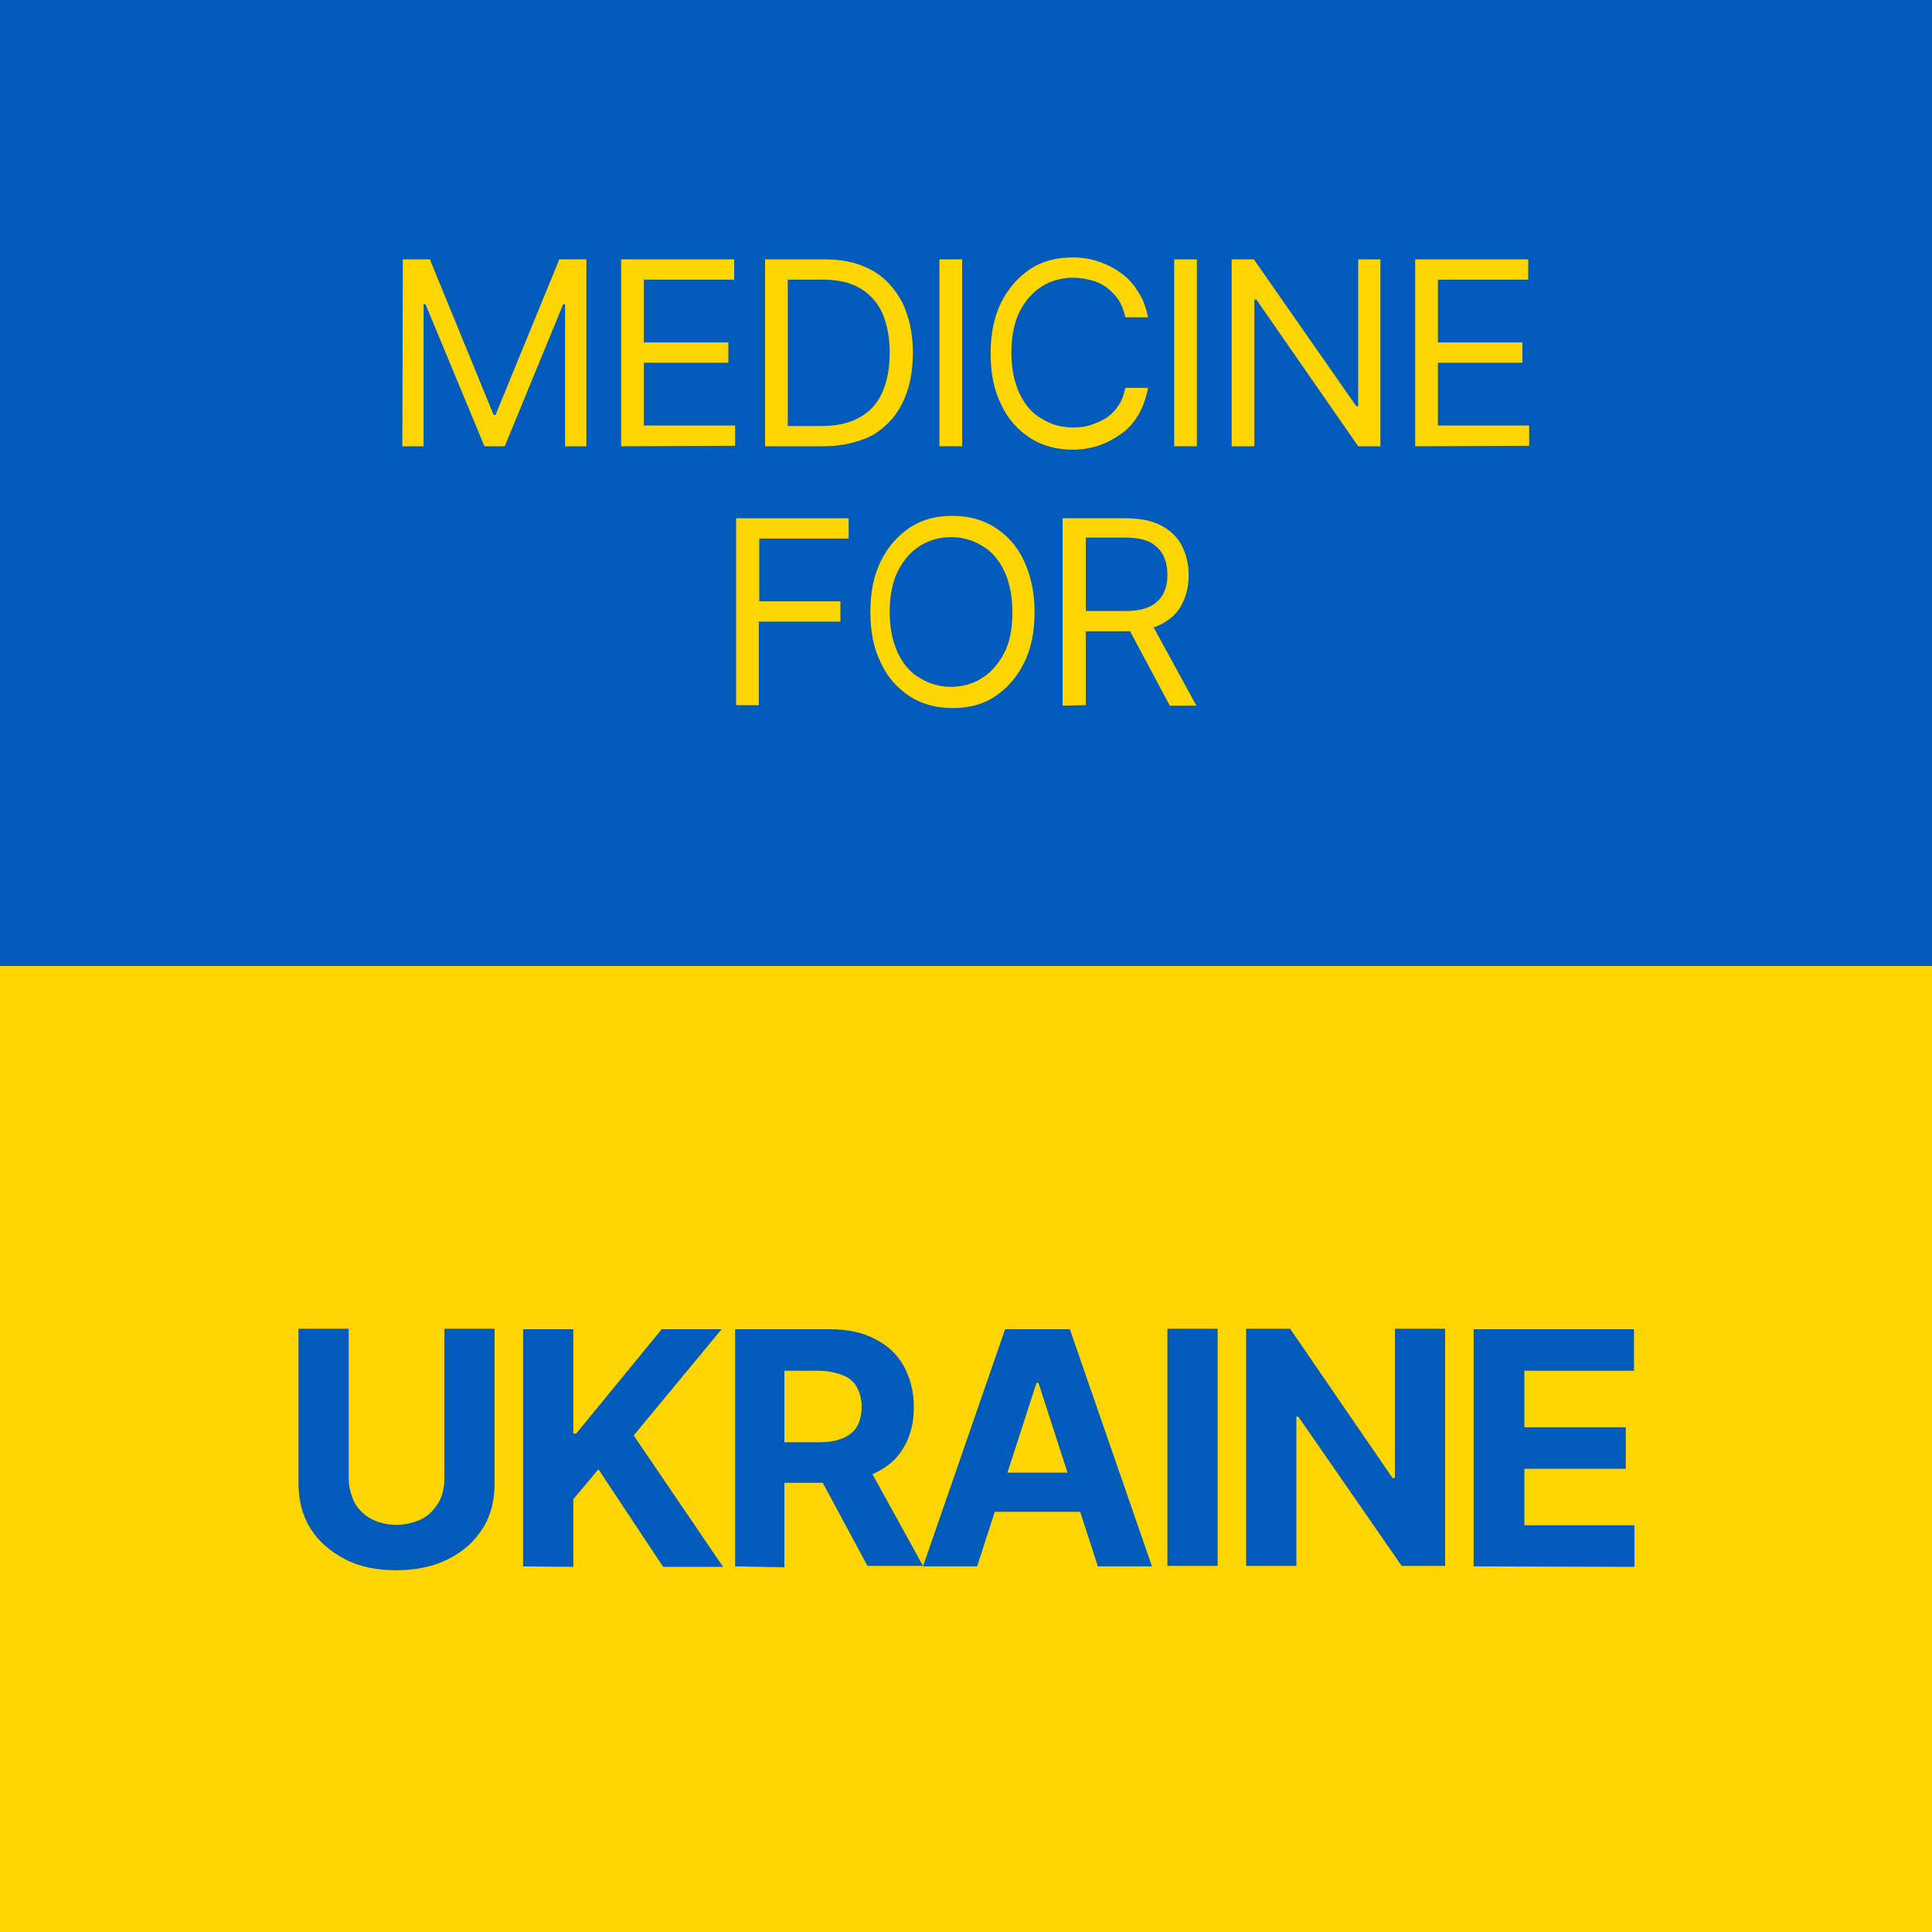 <?xml version="1.0" encoding="utf-8"?>
<!-- Generator: Adobe Illustrator 24.0.0, SVG Export Plug-In . SVG Version: 6.00 Build 0)  -->
<svg version="1.1" id="Layer_1" xmlns="http://www.w3.org/2000/svg" xmlns:xlink="http://www.w3.org/1999/xlink" x="0px" y="0px"
	 viewBox="0 0 400 400" style="enable-background:new 0 0 400 400;" xml:space="preserve">
<style type="text/css">
	.st0{fill:#FFD500;}
	.st1{fill:#005BBB;}
</style>
<rect x="0" y="200" class="st0" width="400" height="200"/>
<path class="st1" d="M0,200V0h400v200H0z"/>
<g>
	<g>
		<path class="st0" d="M83.4,53.7H89l13.2,32.2h0.4l13.2-32.2h5.6v38.7h-4.4V63h-0.4l-12.1,29.4h-4.2L88.1,63h-0.4v29.4h-4.4
			L83.4,53.7L83.4,53.7z"/>
		<path class="st0" d="M128.6,92.4V53.7H152v4.2h-18.7v13h17.5v4.2h-17.5v13h18.9v4.2L128.6,92.4L128.6,92.4z"/>
		<path class="st0" d="M170.3,92.4h-11.9V53.7h12.5c3.8,0,7,0.8,9.7,2.3s4.7,3.8,6.2,6.6c1.4,2.9,2.2,6.3,2.2,10.4
			c0,4.1-0.7,7.5-2.2,10.5c-1.4,2.9-3.6,5.1-6.3,6.7C177.6,91.6,174.3,92.4,170.3,92.4z M163.1,88.2h7c3.2,0,5.8-0.6,7.9-1.8
			c2.2-1.2,3.7-3,4.7-5.2c1-2.3,1.5-5,1.5-8.2c0-3.1-0.5-5.8-1.5-8.1c-1-2.3-2.6-4-4.6-5.2c-2-1.2-4.6-1.8-7.6-1.8h-7.4V88.2
			L163.1,88.2z"/>
		<path class="st0" d="M199.2,53.7v38.7h-4.7V53.7H199.2z"/>
		<path class="st0" d="M237.7,65.7H233c-0.3-1.4-0.8-2.6-1.4-3.6c-0.7-1-1.5-1.8-2.5-2.6c-1-0.7-2-1.2-3.3-1.5
			c-1.2-0.3-2.4-0.5-3.7-0.5c-2.3,0-4.5,0.6-6.4,1.8c-1.9,1.2-3.4,2.9-4.6,5.2c-1.1,2.3-1.7,5.1-1.7,8.5c0,3.3,0.6,6.2,1.7,8.5
			c1.1,2.3,2.6,4.1,4.6,5.2c1.9,1.2,4.1,1.8,6.4,1.8c1.3,0,2.6-0.1,3.7-0.5c1.2-0.4,2.3-0.9,3.3-1.5c1-0.7,1.8-1.5,2.5-2.6
			c0.7-1,1.1-2.2,1.4-3.6h4.7c-0.4,2-1,3.8-1.9,5.4c-0.9,1.6-2,2.9-3.5,4c-1.4,1-2.9,1.9-4.7,2.5c-1.7,0.6-3.6,0.9-5.5,0.9
			c-3.3,0-6.3-0.8-8.8-2.4c-2.6-1.7-4.6-3.9-6-6.9c-1.5-3-2.2-6.5-2.2-10.6c0-4.1,0.7-7.6,2.2-10.6c1.5-3,3.5-5.2,6-6.9
			c2.6-1.7,5.5-2.4,8.8-2.4c2,0,3.8,0.3,5.5,0.9c1.7,0.6,3.3,1.4,4.7,2.5c1.4,1,2.6,2.4,3.5,4C236.7,62,237.3,63.8,237.7,65.7z"/>
		<path class="st0" d="M247.8,53.7v38.7h-4.7V53.7H247.8z"/>
		<path class="st0" d="M285.8,53.7v38.7h-4.6L260.1,62h-0.4v30.4h-4.7V53.7h4.6l21.2,30.4h0.4V53.7H285.8z"/>
		<path class="st0" d="M293,92.4V53.7h23.4v4.2h-18.7v13h17.5v4.2h-17.5v13h18.9v4.2L293,92.4L293,92.4z"/>
	</g>
	<g>
		<path class="st0" d="M152.4,146.1v-38.8h23.3v4.2h-18.5v13H174v4.2h-16.9v17.3H152.4L152.4,146.1z"/>
		<path class="st0" d="M214.2,126.7c0,4.1-0.7,7.6-2.2,10.6c-1.5,3-3.5,5.2-6,6.9c-2.6,1.7-5.5,2.4-8.8,2.4c-3.3,0-6.3-0.8-8.8-2.4
			c-2.6-1.7-4.6-3.9-6-6.9c-1.5-3-2.2-6.5-2.2-10.6c0-4.1,0.7-7.6,2.2-10.6c1.5-3,3.5-5.2,6-6.9c2.6-1.7,5.5-2.4,8.8-2.4
			c3.3,0,6.3,0.8,8.8,2.4c2.6,1.7,4.6,3.9,6,6.9C213.4,119.1,214.2,122.6,214.2,126.7z M209.6,126.7c0-3.3-0.6-6.2-1.7-8.5
			c-1.1-2.3-2.6-4.1-4.6-5.2c-1.9-1.2-4.1-1.8-6.4-1.8s-4.5,0.6-6.4,1.8s-3.4,2.9-4.6,5.2c-1.1,2.3-1.7,5.1-1.7,8.5
			c0,3.3,0.6,6.2,1.7,8.5c1.1,2.3,2.6,4.1,4.6,5.2c1.9,1.2,4.1,1.8,6.4,1.8s4.5-0.6,6.4-1.8c1.9-1.2,3.4-2.9,4.6-5.2
			C209.1,132.9,209.6,130.1,209.6,126.7z"/>
		<path class="st0" d="M220,146.1v-38.8h13c3.1,0,5.5,0.5,7.4,1.5c1.9,1,3.4,2.4,4.3,4.2c0.9,1.8,1.4,3.8,1.4,6.1s-0.5,4.3-1.4,6
			c-0.9,1.8-2.3,3.1-4.2,4.1c-1.9,1-4.4,1.5-7.4,1.5h-10.6v-4.2H233c2,0,3.8-0.3,5-0.9c1.3-0.6,2.2-1.5,2.8-2.6
			c0.6-1.1,0.9-2.4,0.9-4c0-1.5-0.3-2.9-0.9-4.1c-0.6-1.1-1.5-2-2.8-2.7c-1.3-0.6-3-0.9-5-0.9h-8.2V146L220,146.1L220,146.1z
			 M238.2,128.7l9.5,17.4h-5.5l-9.3-17.4H238.2z"/>
	</g>
</g>
<g>
	<path class="st1" d="M92,275.1h10.4v32c0,3.6-0.8,6.8-2.5,9.4c-1.7,2.7-4.1,4.8-7.1,6.3s-6.6,2.3-10.7,2.3c-4.1,0-7.7-0.7-10.7-2.3
		c-3-1.6-5.4-3.6-7.1-6.3s-2.5-5.9-2.5-9.4v-32h10.4v31c0,1.9,0.5,3.5,1.2,5c0.8,1.4,2,2.6,3.5,3.4c1.6,0.8,3.3,1.2,5.2,1.2
		s3.8-0.5,5.2-1.2c1.6-0.8,2.6-2,3.5-3.4c0.8-1.4,1.2-3.1,1.2-5L92,275.1L92,275.1z"/>
	<path class="st1" d="M108.3,324.3v-49.1h10.4v21.6h0.6l17.7-21.6h12.4l-18.2,22l18.5,27.2h-12.4l-13.4-20.2l-5.2,6.2v14
		L108.3,324.3L108.3,324.3z"/>
	<path class="st1" d="M152.2,324.3v-49.1h19.4c3.7,0,6.9,0.6,9.5,2c2.6,1.3,4.6,3.1,6,5.6c1.3,2.4,2.1,5.2,2.1,8.5
		c0,3.3-0.7,6-2.1,8.4s-3.4,4.1-6.2,5.4c-2.7,1.2-5.9,1.9-9.7,1.9h-13v-8.4h11.2c2,0,3.6-0.2,5-0.8c1.3-0.5,2.3-1.3,3-2.4
		c0.6-1.1,1-2.4,1-4.1s-0.4-3-1-4.1c-0.6-1.1-1.6-2-3-2.5c-1.3-0.5-3-0.9-5-0.9h-7v40.7L152.2,324.3L152.2,324.3z M178.8,301.9
		l12.3,22.3h-11.5l-12-22.3H178.8z"/>
	<path class="st1" d="M202.3,324.3h-11.2l17-49.1h13.4l17,49.1h-11.2l-12.3-38h-0.4L202.3,324.3z M201.6,304.9H228v8.1h-26.3V304.9z
		"/>
	<path class="st1" d="M252.1,275.1v49.1h-10.4v-49.1H252.1z"/>
	<path class="st1" d="M299.2,275.1v49.1h-9l-21.4-30.9h-0.4v30.9H258v-49.1h9.1l21.2,30.9h0.5v-30.9H299.2z"/>
	<path class="st1" d="M305.1,324.3v-49.1h33.2v8.6h-22.7v11.7h21v8.6h-21v11.7h22.8v8.6L305.1,324.3L305.1,324.3z"/>
</g>
</svg>

